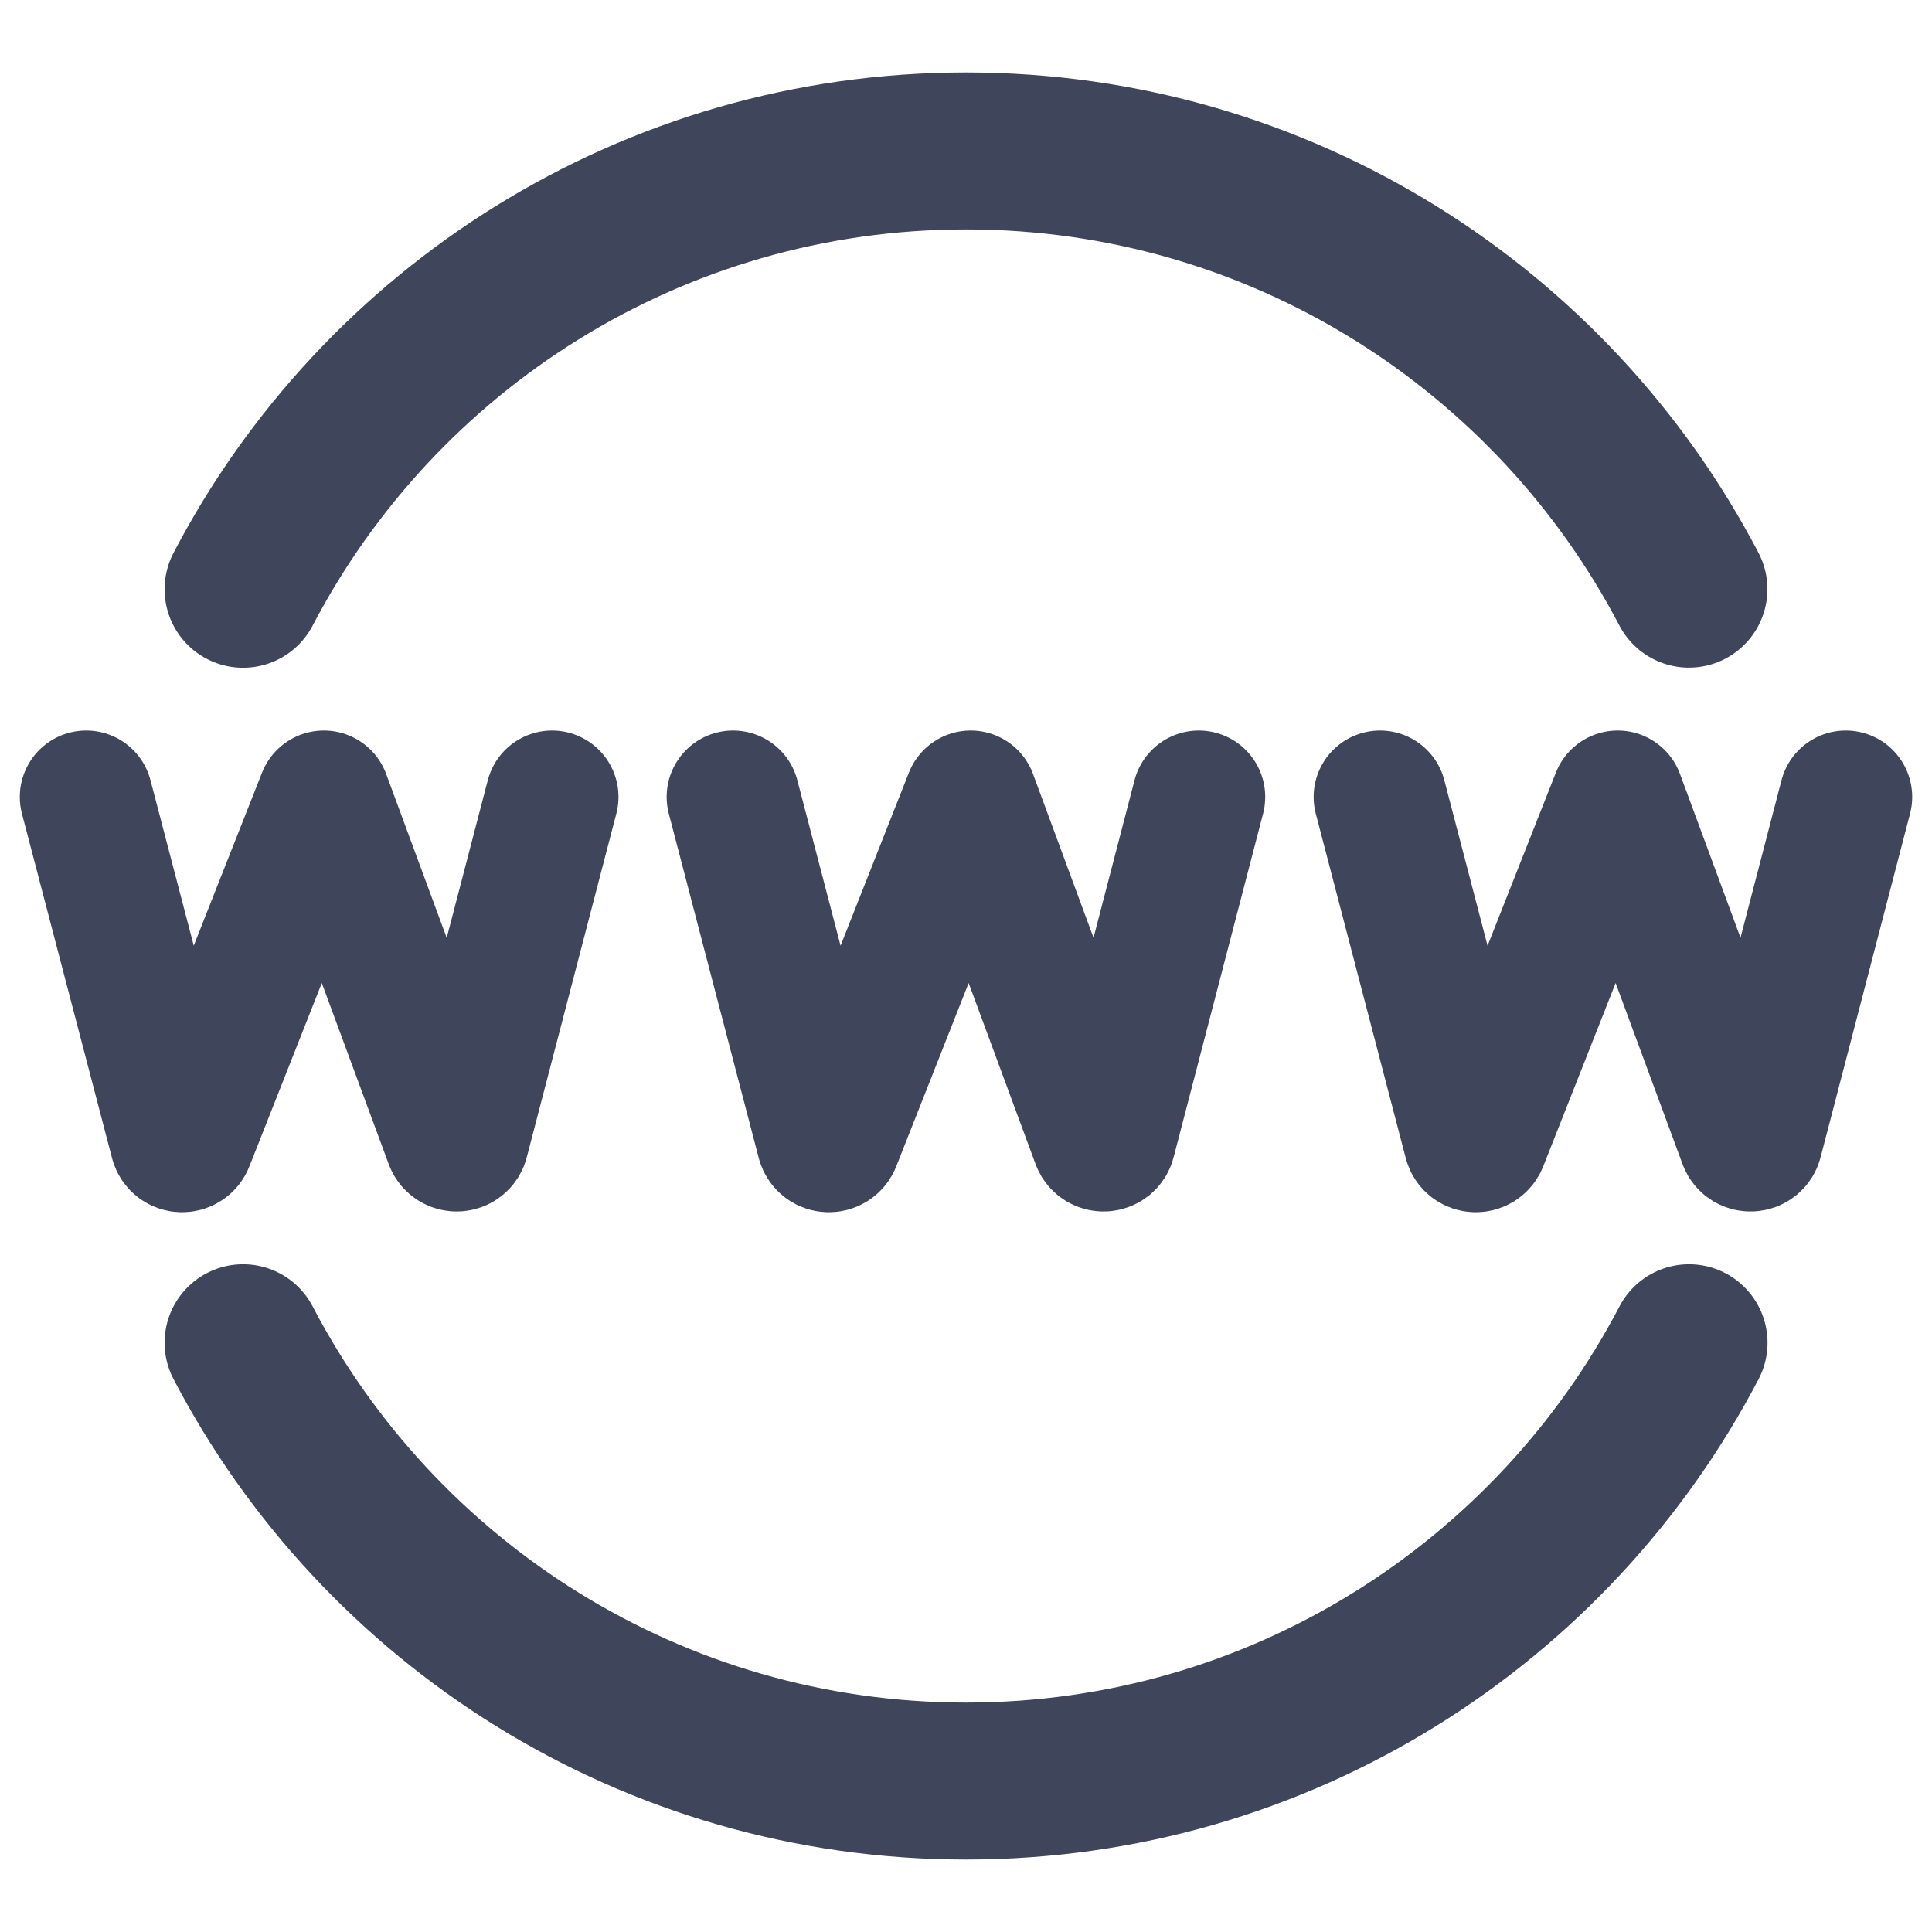 <svg width="16" height="16" viewBox="0 0 16 16" fill="none" xmlns="http://www.w3.org/2000/svg">
<g id="Frame 1410110783">
<path id="Ellipse 914" d="M13.987 4.879C12.86 2.722 10.602 1.25 8 1.25C5.398 1.25 3.139 2.723 2.013 4.88M2.013 11.12C3.139 13.277 5.398 14.75 8 14.75C10.603 14.75 12.861 13.277 13.988 11.12" stroke="#3F465C" stroke-width="1.3" stroke-linecap="round" stroke-linejoin="round"/>
<path id="Vector 926" d="M0.714 6.6L1.46 9.452C1.472 9.499 1.537 9.502 1.554 9.457L2.682 6.6L3.735 9.45C3.752 9.496 3.818 9.493 3.83 9.446L4.572 6.6" stroke="#3F465C" stroke-width="1.1" stroke-linecap="round" stroke-linejoin="round"/>
<path id="Vector 927" d="M6.071 6.6L6.816 9.452C6.829 9.499 6.894 9.502 6.911 9.457L8.039 6.6L9.092 9.45C9.109 9.496 9.175 9.493 9.187 9.446L9.928 6.6" stroke="#3F465C" stroke-width="1.1" stroke-linecap="round" stroke-linejoin="round"/>
<path id="Vector 928" d="M11.429 6.6L12.174 9.452C12.186 9.499 12.251 9.502 12.269 9.457L13.397 6.6L14.45 9.45C14.466 9.496 14.533 9.493 14.545 9.446L15.286 6.6" stroke="#3F465C" stroke-width="1.1" stroke-linecap="round" stroke-linejoin="round"/>
</g>
</svg>
